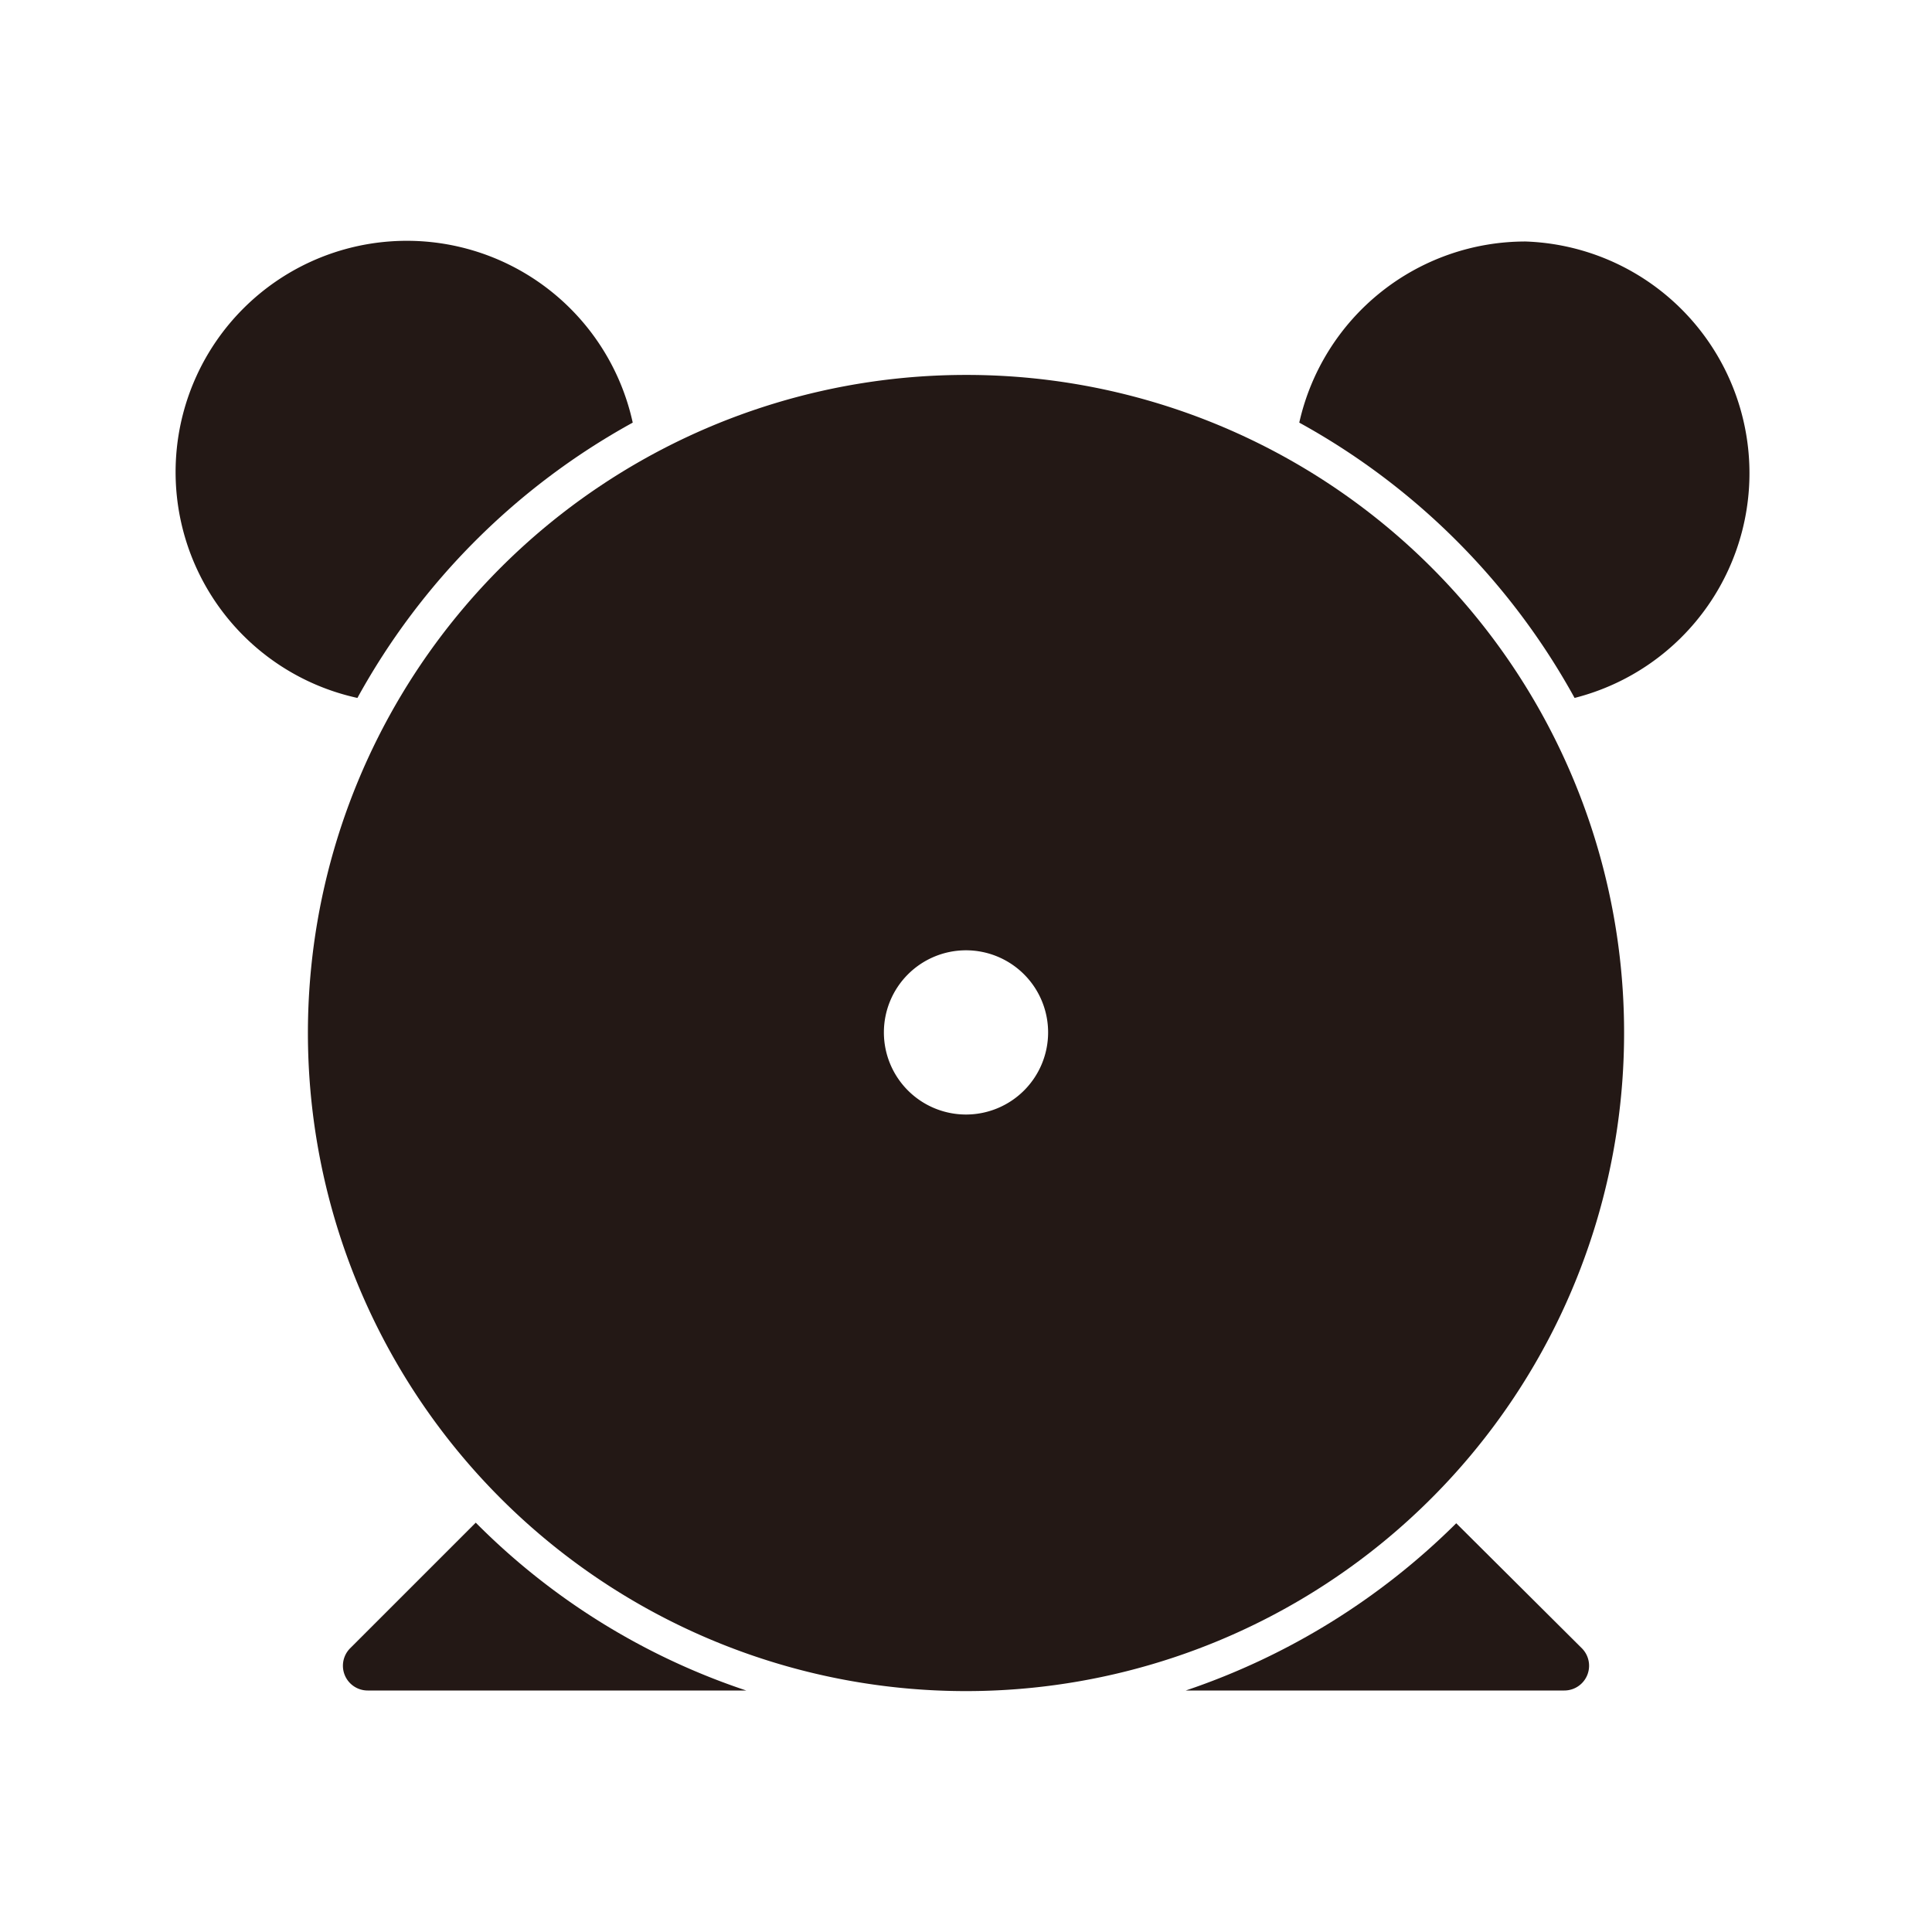 <svg xmlns="http://www.w3.org/2000/svg" viewBox="0 0 32 32"><defs><style>.cls-1{fill:#231815;}</style></defs><title>alarm</title><g id="레이어_1" data-name="레이어 1"><path class="cls-1" d="M25.27,4a3.84,3.84,0,0,0-3.75,3,11.56,11.56,0,0,1,4.56,4.56A3.84,3.84,0,0,0,25.27,4Z"/><path class="cls-1" d="M7.88,25.22,5.8,27.3a.41.41,0,0,0,.29.7h6.27A11.38,11.38,0,0,1,7.88,25.22Z"/><path class="cls-1" d="M24.12,25.23A11.62,11.62,0,0,1,19.64,28h6.27a.41.41,0,0,0,.29-.7Z"/><path class="cls-1" d="M10.48,7a3.83,3.83,0,1,0-4.56,4.56A11.56,11.56,0,0,1,10.48,7Z"/><path class="cls-1" d="M16,6.21A10.9,10.9,0,1,0,26.9,17.1,10.89,10.89,0,0,0,16,6.21Zm0,12.25a1.36,1.36,0,1,1,1.36-1.36A1.36,1.36,0,0,1,16,18.46Z"/></g></svg>